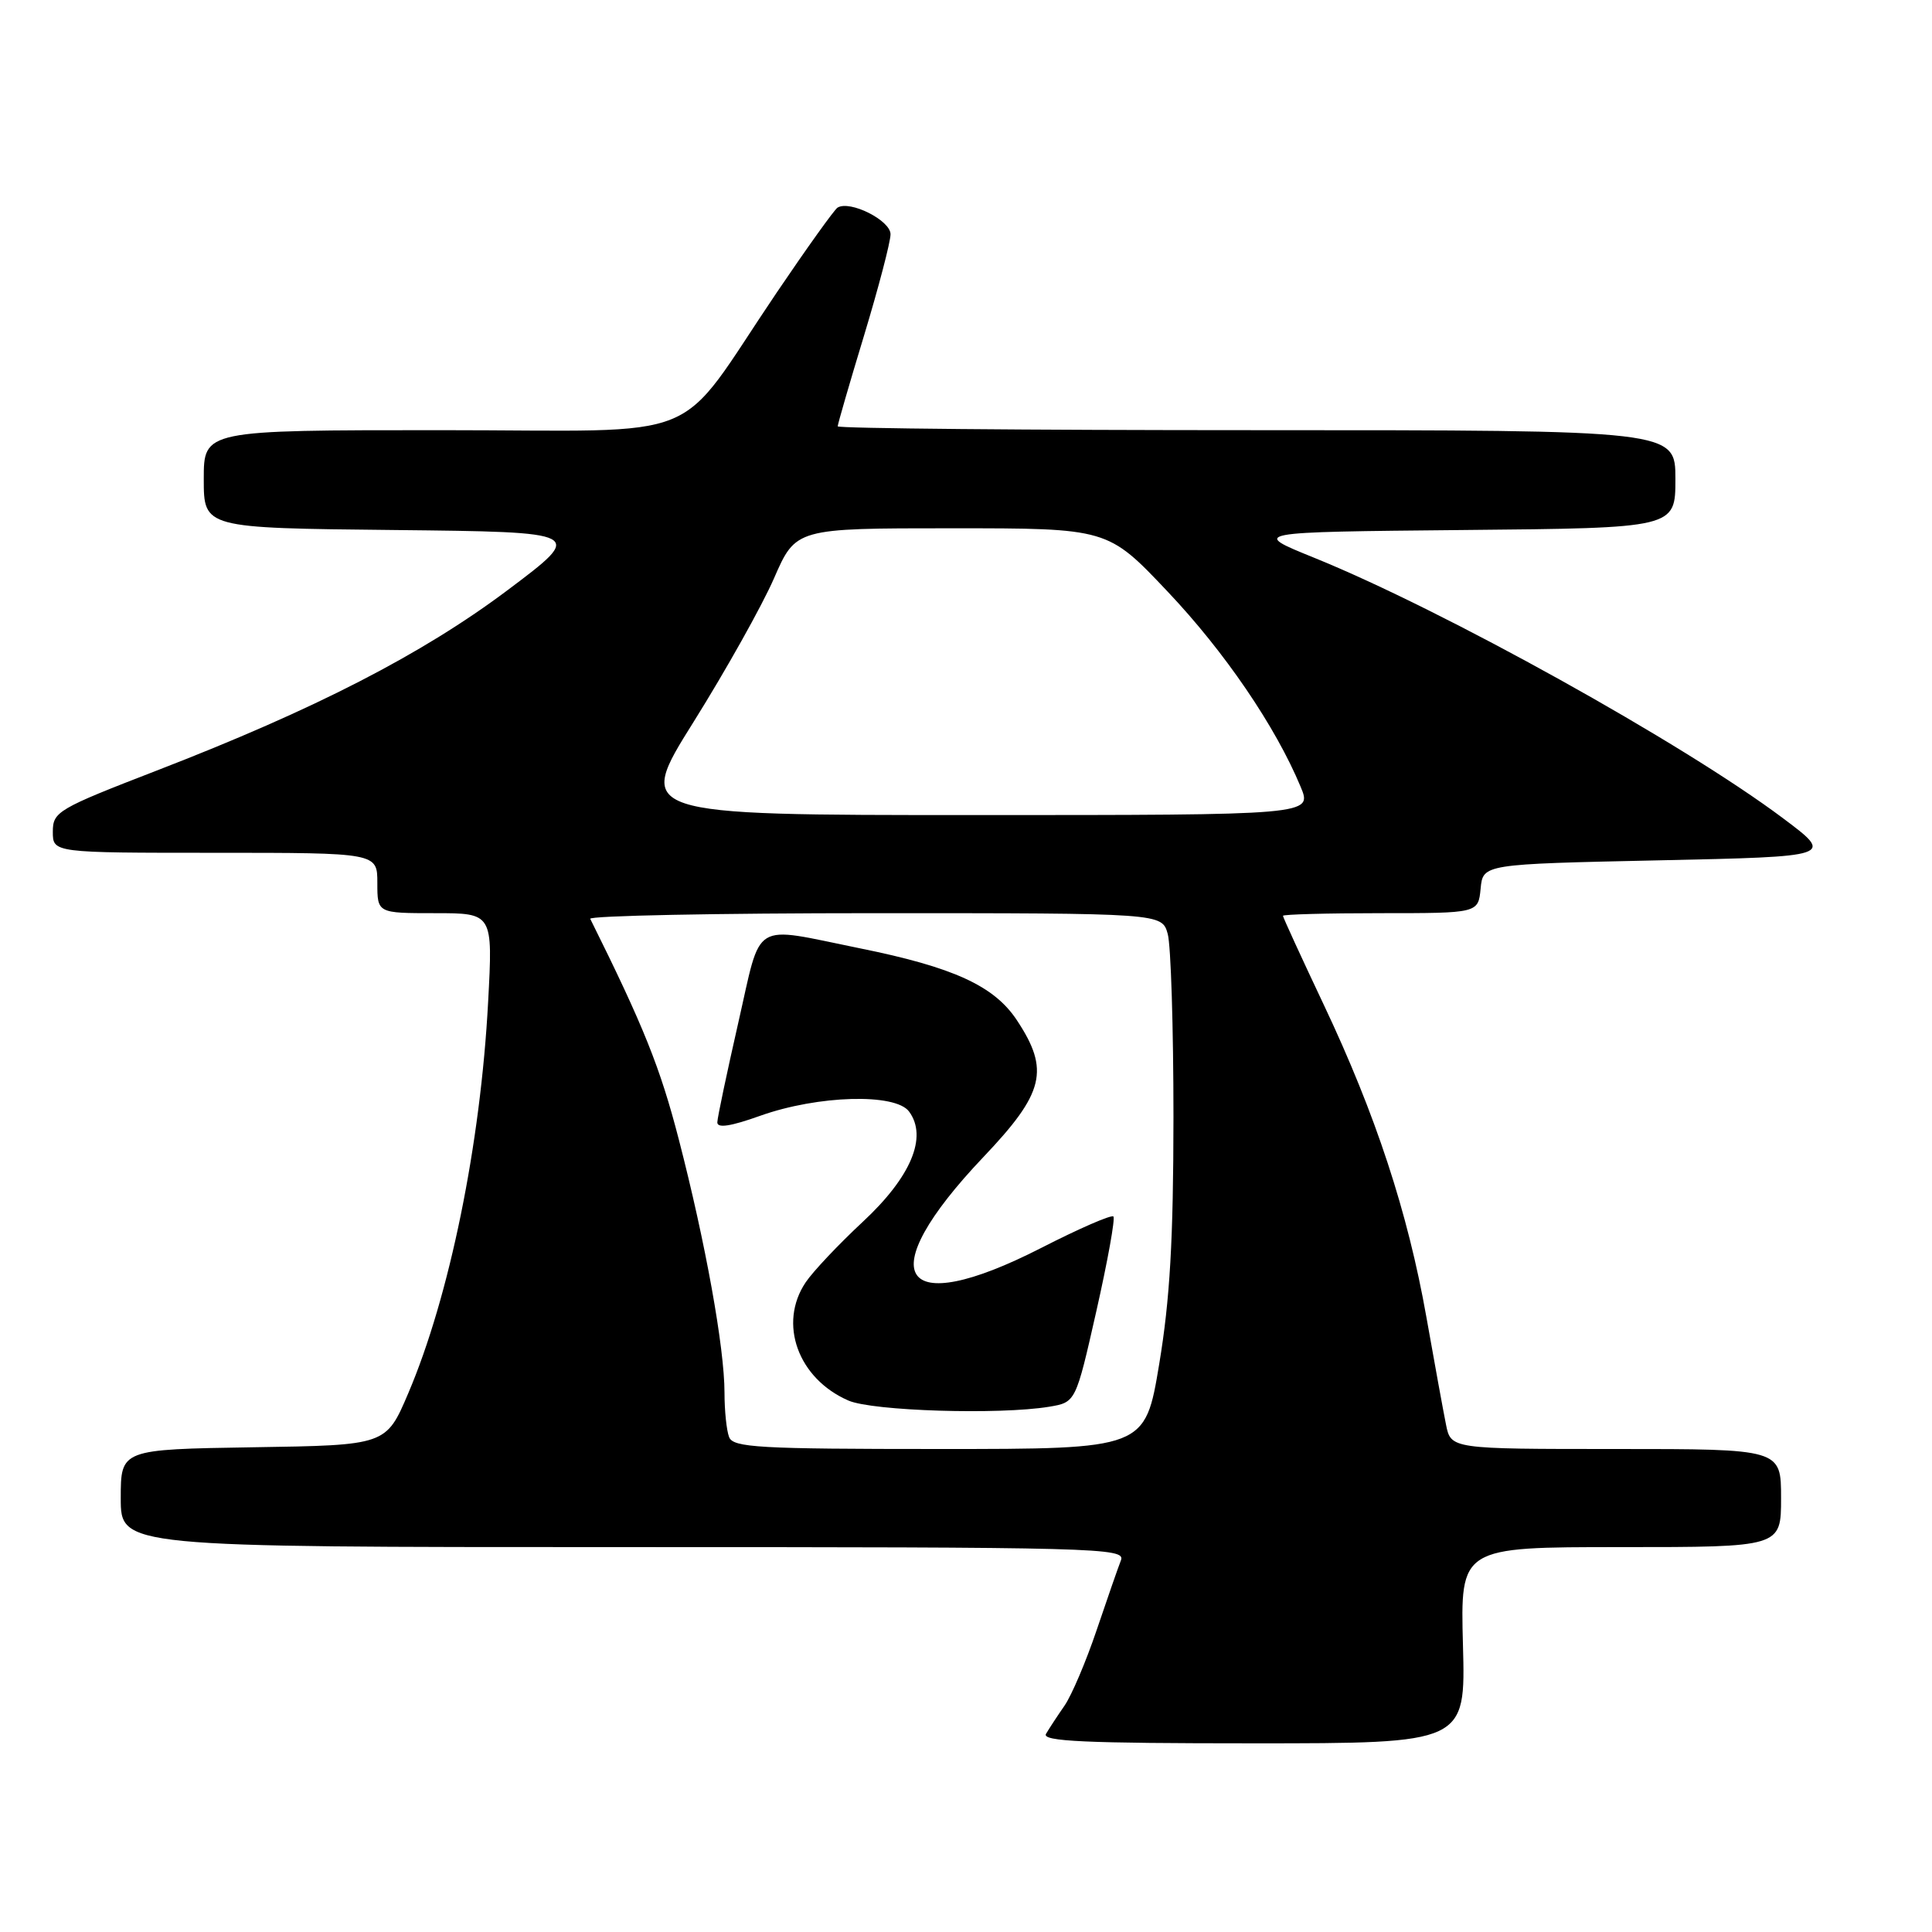 <?xml version="1.0" encoding="UTF-8" standalone="no"?>
<!DOCTYPE svg PUBLIC "-//W3C//DTD SVG 1.1//EN" "http://www.w3.org/Graphics/SVG/1.1/DTD/svg11.dtd" >
<svg xmlns="http://www.w3.org/2000/svg" xmlns:xlink="http://www.w3.org/1999/xlink" version="1.1" viewBox="0 0 256 256">
 <g >
 <path fill="currentColor"
d=" M 193.85 218.00 C 193.50 205.00 193.50 205.00 214.75 205.00 C 236.00 205.00 236.00 205.00 236.00 198.50 C 236.00 192.00 236.00 192.00 214.12 192.00 C 192.25 192.00 192.25 192.00 191.60 188.75 C 191.24 186.96 190.07 180.55 189.00 174.50 C 186.55 160.66 182.29 147.68 175.39 133.10 C 172.43 126.84 170.00 121.55 170.00 121.35 C 170.00 121.16 175.82 121.00 182.94 121.00 C 195.87 121.00 195.87 121.00 196.19 117.75 C 196.50 114.50 196.50 114.50 219.77 114.00 C 243.03 113.50 243.03 113.50 236.27 108.43 C 222.99 98.47 191.26 80.84 174.12 73.90 C 165.73 70.50 165.73 70.50 193.87 70.23 C 222.00 69.97 222.00 69.97 222.00 63.48 C 222.00 57.00 222.00 57.00 166.50 57.00 C 135.97 57.00 111.00 56.77 111.00 56.49 C 111.00 56.21 112.57 50.78 114.50 44.43 C 116.42 38.08 118.00 32.05 118.00 31.04 C 118.00 29.20 112.62 26.50 110.98 27.51 C 110.55 27.78 106.93 32.84 102.93 38.75 C 89.12 59.18 94.43 57.00 58.42 57.00 C 27.00 57.00 27.00 57.00 27.00 63.48 C 27.00 69.97 27.00 69.97 52.25 70.23 C 77.50 70.50 77.50 70.50 67.31 78.16 C 55.95 86.69 41.73 94.00 20.75 102.11 C 7.64 107.18 7.00 107.56 7.00 110.21 C 7.00 113.00 7.00 113.00 28.50 113.00 C 50.00 113.00 50.00 113.00 50.00 117.00 C 50.00 121.00 50.00 121.00 57.65 121.00 C 65.31 121.00 65.31 121.00 64.68 132.75 C 63.68 151.63 59.56 171.80 54.09 184.63 C 51.16 191.50 51.16 191.50 33.58 191.77 C 16.00 192.05 16.00 192.05 16.00 198.52 C 16.00 205.00 16.00 205.00 82.61 205.00 C 145.64 205.00 149.18 205.09 148.53 206.75 C 148.15 207.71 146.71 211.87 145.31 216.00 C 143.92 220.12 142.01 224.62 141.06 226.00 C 140.11 227.37 139.00 229.06 138.60 229.75 C 138.03 230.74 143.79 231.00 166.04 231.00 C 194.20 231.00 194.20 231.00 193.85 218.00 Z  M 96.61 190.42 C 96.27 189.55 96.00 186.91 96.00 184.55 C 96.00 178.59 93.48 164.64 89.95 151.00 C 87.48 141.44 85.28 135.97 78.21 121.75 C 78.00 121.34 94.96 121.00 115.90 121.00 C 153.96 121.00 153.96 121.00 154.73 123.75 C 155.15 125.26 155.49 136.18 155.49 148.00 C 155.48 164.30 155.02 172.22 153.60 180.75 C 151.73 192.00 151.73 192.00 124.47 192.00 C 100.54 192.00 97.14 191.81 96.61 190.42 Z  M 139.02 186.40 C 142.54 185.81 142.54 185.81 145.27 173.74 C 146.77 167.10 147.79 161.46 147.53 161.19 C 147.26 160.93 142.96 162.80 137.96 165.36 C 119.08 175.01 115.32 169.09 130.31 153.31 C 138.39 144.81 139.12 141.80 134.74 135.18 C 131.73 130.63 126.34 128.16 113.91 125.65 C 99.41 122.71 100.97 121.76 97.83 135.50 C 96.33 142.10 95.07 148.04 95.05 148.70 C 95.01 149.52 96.79 149.26 100.75 147.84 C 108.40 145.12 118.66 144.83 120.46 147.29 C 122.94 150.66 120.72 155.95 114.31 161.91 C 111.12 164.88 107.72 168.48 106.76 169.91 C 103.09 175.36 105.73 182.67 112.42 185.58 C 115.61 186.97 132.43 187.49 139.02 186.40 Z  M 91.92 95.63 C 96.18 88.82 100.97 80.27 102.56 76.63 C 105.45 70.00 105.45 70.00 126.11 70.00 C 146.78 70.00 146.78 70.00 154.69 78.36 C 162.27 86.36 169.01 96.25 172.34 104.25 C 173.90 108.00 173.90 108.00 129.03 108.00 C 84.17 108.00 84.17 108.00 91.92 95.63 Z "/>
</g>
</svg>
